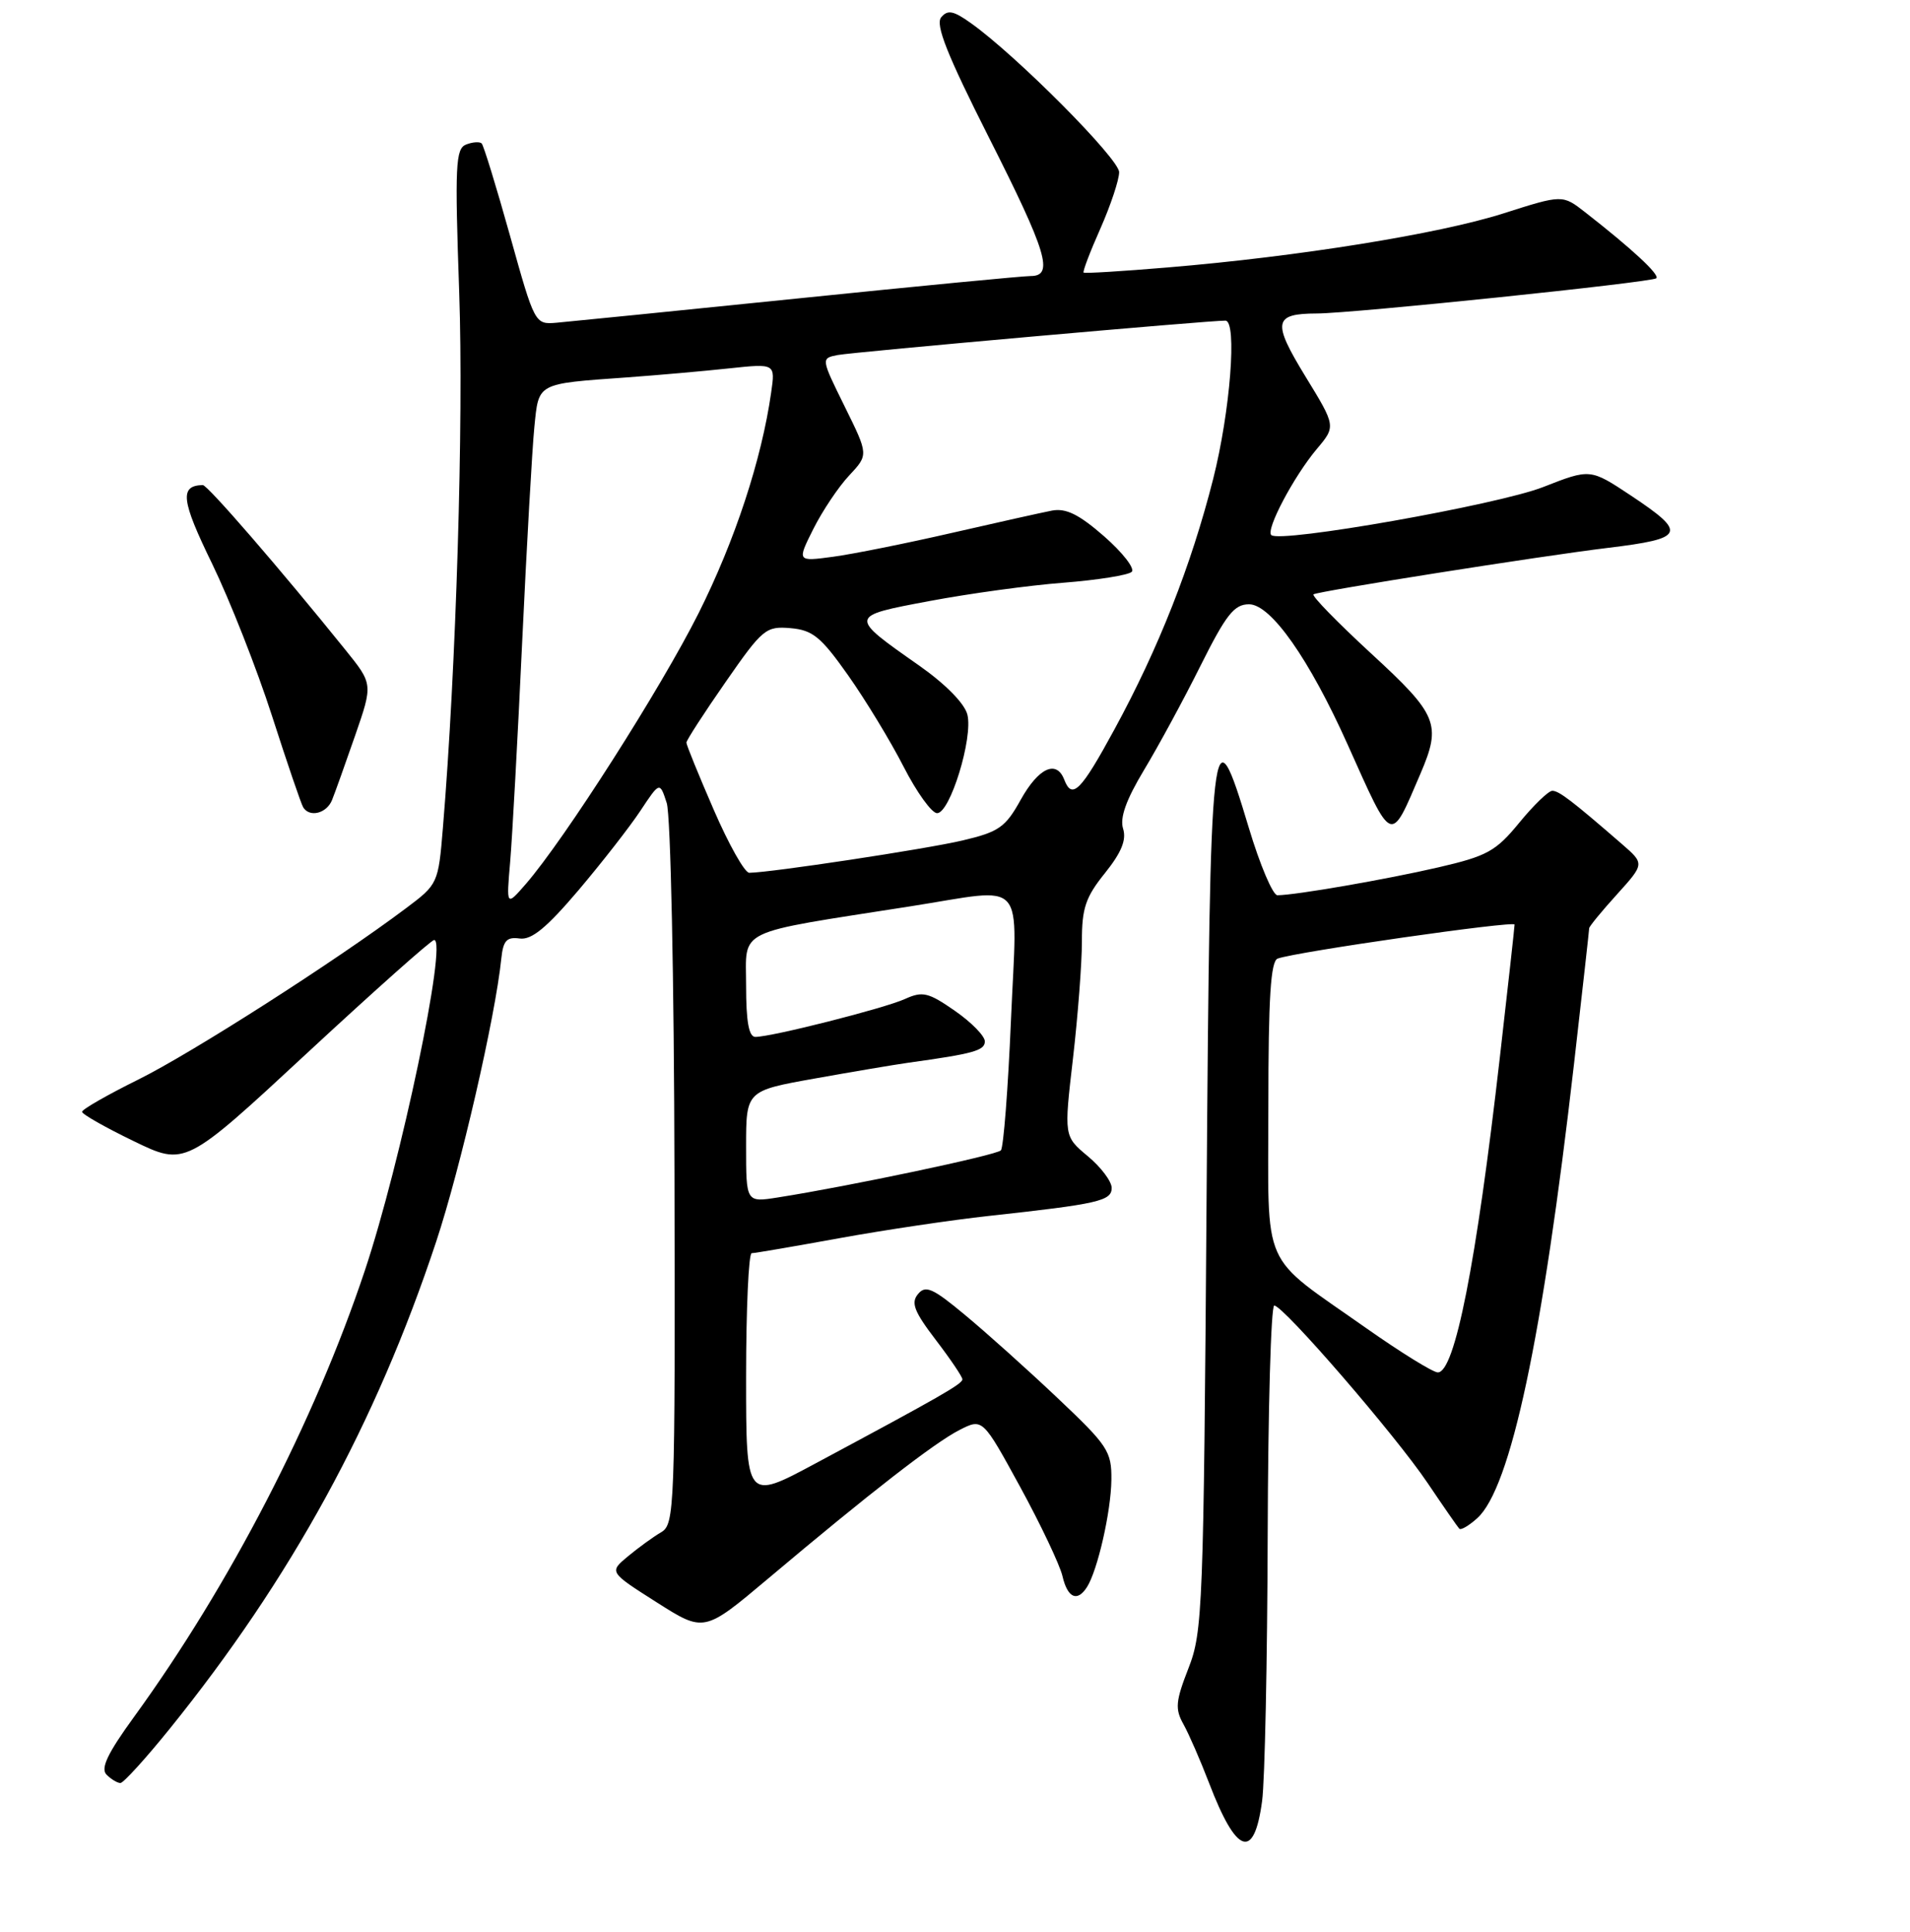 <?xml version="1.0" encoding="UTF-8" standalone="no"?>
<!DOCTYPE svg PUBLIC "-//W3C//DTD SVG 1.1//EN" "http://www.w3.org/Graphics/SVG/1.1/DTD/svg11.dtd" >
<svg xmlns="http://www.w3.org/2000/svg" xmlns:xlink="http://www.w3.org/1999/xlink" version="1.1" viewBox="0 0 256 259">
 <g >
 <path fill="currentColor"
d=" M 169.16 241.42 C 169.53 238.71 169.86 222.66 169.91 205.75 C 169.96 188.84 170.35 175.00 170.79 175.00 C 172.01 175.00 187.05 192.40 191.34 198.78 C 193.46 201.93 195.37 204.68 195.59 204.91 C 195.81 205.14 196.89 204.50 198.00 203.50 C 202.48 199.45 206.75 179.38 210.96 142.67 C 212.08 132.86 213.00 124.65 213.00 124.42 C 213.00 124.19 214.67 122.15 216.72 119.89 C 220.43 115.78 220.43 115.78 217.39 113.14 C 210.73 107.36 208.95 106.00 208.06 106.00 C 207.55 106.00 205.55 107.93 203.62 110.29 C 200.49 114.11 199.32 114.75 192.80 116.26 C 185.81 117.88 173.58 120.00 171.21 120.00 C 170.60 120.00 168.87 115.93 167.38 110.96 C 162.42 94.43 162.19 96.43 161.72 160.50 C 161.32 215.62 161.20 218.75 159.29 223.62 C 157.57 228.03 157.47 229.07 158.62 231.12 C 159.35 232.43 160.89 235.97 162.05 238.99 C 165.73 248.61 168.09 249.42 169.16 241.42 Z  M 22.73 231.75 C 39.03 211.56 50.37 190.83 58.46 166.44 C 61.72 156.60 66.39 136.32 67.19 128.50 C 67.44 126.08 67.91 125.56 69.65 125.80 C 71.25 126.02 73.26 124.36 77.51 119.36 C 80.64 115.66 84.39 110.86 85.82 108.70 C 88.43 104.76 88.43 104.76 89.36 107.63 C 89.89 109.23 90.35 131.19 90.40 157.39 C 90.50 202.40 90.42 204.32 88.61 205.39 C 87.56 206.00 85.57 207.45 84.17 208.61 C 81.63 210.72 81.63 210.72 88.00 214.77 C 94.37 218.82 94.37 218.82 102.94 211.61 C 116.55 200.14 125.26 193.38 128.60 191.68 C 131.70 190.10 131.70 190.10 136.73 199.30 C 139.49 204.36 142.04 209.74 142.40 211.25 C 143.08 214.19 144.38 214.78 145.68 212.75 C 147.11 210.53 148.91 202.61 148.96 198.38 C 149.00 194.53 148.51 193.79 141.73 187.38 C 137.73 183.59 132.15 178.59 129.34 176.26 C 125.02 172.66 124.05 172.23 123.04 173.46 C 122.07 174.63 122.52 175.80 125.42 179.60 C 127.39 182.18 129.00 184.56 128.99 184.89 C 128.98 185.51 126.08 187.17 109.25 196.19 C 100.00 201.15 100.00 201.15 100.00 184.58 C 100.00 175.46 100.34 167.99 100.75 167.98 C 101.16 167.98 106.45 167.07 112.50 165.97 C 118.55 164.87 127.55 163.53 132.50 162.99 C 147.22 161.38 149.00 160.98 149.00 159.23 C 149.00 158.36 147.56 156.44 145.80 154.98 C 142.60 152.31 142.60 152.31 143.81 141.90 C 144.47 136.18 145.01 129.11 145.01 126.19 C 145.00 121.75 145.50 120.25 148.10 117.03 C 150.31 114.27 151.00 112.58 150.53 111.08 C 150.07 109.63 150.93 107.22 153.32 103.24 C 155.22 100.09 158.64 93.79 160.90 89.25 C 164.34 82.37 165.42 81.00 167.41 81.00 C 170.34 81.00 175.49 88.34 180.63 99.81 C 186.71 113.37 186.31 113.21 190.38 103.72 C 193.23 97.07 192.71 95.82 183.80 87.62 C 179.29 83.46 175.80 79.89 176.05 79.67 C 176.51 79.27 206.62 74.51 215.50 73.44 C 225.87 72.18 226.18 71.47 218.57 66.41 C 213.14 62.81 213.14 62.81 206.82 65.29 C 200.74 67.67 171.51 72.84 170.39 71.72 C 169.64 70.98 173.41 63.86 176.48 60.20 C 179.06 57.14 179.06 57.14 174.95 50.43 C 170.50 43.14 170.70 42.04 176.50 42.02 C 181.29 42.01 221.45 37.84 222.00 37.30 C 222.48 36.82 218.75 33.36 212.46 28.45 C 209.42 26.08 209.42 26.08 201.46 28.62 C 192.84 31.36 174.02 34.39 156.50 35.85 C 150.45 36.36 145.38 36.67 145.24 36.54 C 145.09 36.41 146.10 33.75 147.49 30.63 C 148.87 27.50 150.00 24.10 150.00 23.08 C 150.00 21.29 136.22 7.43 130.13 3.10 C 127.79 1.43 127.02 1.28 126.15 2.32 C 125.34 3.30 126.94 7.33 132.53 18.40 C 140.34 33.85 141.29 37.00 138.14 37.00 C 137.12 37.00 123.06 38.35 106.89 40.01 C 90.73 41.66 76.19 43.12 74.59 43.26 C 71.69 43.50 71.67 43.46 68.36 31.60 C 66.53 25.05 64.82 19.49 64.56 19.23 C 64.30 18.97 63.36 19.03 62.48 19.37 C 61.06 19.92 60.95 22.10 61.55 39.24 C 62.15 56.46 61.14 89.61 59.36 111.00 C 58.75 118.42 58.69 118.54 54.42 121.74 C 45.07 128.77 25.67 141.18 18.53 144.71 C 14.39 146.76 11.00 148.70 11.00 149.03 C 11.00 149.35 14.11 151.12 17.92 152.96 C 24.83 156.31 24.83 156.31 41.17 141.15 C 50.15 132.82 57.81 126.00 58.19 126.00 C 59.99 126.00 53.73 155.85 48.89 170.34 C 42.16 190.49 30.79 212.47 17.97 230.13 C 14.41 235.03 13.45 237.05 14.28 237.88 C 14.89 238.49 15.73 239.00 16.14 239.00 C 16.54 239.00 19.51 235.74 22.73 231.75 Z  M 44.50 107.25 C 44.89 106.29 46.28 102.39 47.60 98.59 C 49.99 91.69 49.99 91.69 46.28 87.09 C 37.56 76.27 27.81 65.00 27.18 65.02 C 24.05 65.09 24.27 67.03 28.42 75.54 C 30.81 80.47 34.43 89.66 36.46 95.97 C 38.49 102.28 40.37 107.79 40.64 108.22 C 41.50 109.61 43.77 109.04 44.50 107.25 Z  M 183.15 178.05 C 168.76 167.91 170.00 170.71 170.00 148.29 C 170.00 133.71 170.31 128.83 171.25 128.49 C 173.80 127.57 203.00 123.39 203.00 123.93 C 203.00 124.25 202.11 132.28 201.02 141.79 C 197.87 169.38 194.98 184.03 192.70 183.96 C 192.04 183.94 187.74 181.28 183.15 178.05 Z  M 100.00 153.69 C 100.00 146.21 100.00 146.21 109.25 144.56 C 114.34 143.65 119.96 142.70 121.75 142.45 C 130.49 141.24 132.00 140.82 132.00 139.59 C 132.00 138.87 130.19 137.02 127.98 135.49 C 124.43 133.02 123.65 132.84 121.31 133.90 C 118.58 135.15 103.47 138.98 101.25 138.99 C 100.37 139.00 100.00 136.96 100.00 132.11 C 100.00 124.36 98.25 125.21 122.00 121.49 C 137.86 119.01 136.33 117.29 135.50 136.75 C 135.11 145.96 134.50 153.81 134.15 154.20 C 133.54 154.84 113.82 159.01 104.25 160.51 C 100.00 161.18 100.00 161.18 100.00 153.69 Z  M 68.38 115.50 C 68.66 112.20 69.39 98.93 69.99 86.00 C 70.60 73.07 71.33 60.14 71.62 57.25 C 72.22 51.27 71.86 51.46 84.00 50.59 C 88.12 50.29 94.29 49.75 97.71 49.38 C 103.92 48.72 103.92 48.72 103.36 52.61 C 102.08 61.61 98.50 72.48 93.64 82.18 C 88.58 92.27 75.68 112.49 70.47 118.50 C 67.86 121.50 67.86 121.50 68.38 115.50 Z  M 95.67 108.56 C 93.65 103.91 92.00 99.86 92.00 99.54 C 92.00 99.23 94.36 95.58 97.24 91.44 C 102.21 84.28 102.65 83.92 105.95 84.20 C 108.93 84.46 110.03 85.36 113.66 90.50 C 115.99 93.80 119.34 99.31 121.10 102.75 C 122.86 106.19 124.88 109.00 125.60 109.00 C 127.34 109.00 130.44 98.90 129.66 95.79 C 129.29 94.30 126.72 91.69 123.19 89.21 C 113.71 82.56 113.70 82.61 124.61 80.56 C 129.87 79.57 137.93 78.46 142.53 78.11 C 147.12 77.75 151.24 77.09 151.69 76.65 C 152.13 76.20 150.47 74.07 148.00 71.90 C 144.62 68.95 142.88 68.09 141.00 68.44 C 139.62 68.71 133.55 70.06 127.50 71.45 C 121.45 72.84 114.32 74.27 111.66 74.63 C 106.82 75.28 106.82 75.28 109.02 70.89 C 110.23 68.48 112.39 65.25 113.82 63.73 C 116.41 60.96 116.41 60.96 113.22 54.50 C 110.03 48.03 110.03 48.03 112.27 47.59 C 114.27 47.20 162.42 42.92 164.25 42.98 C 165.84 43.02 164.89 55.17 162.60 64.21 C 159.65 75.83 155.29 86.89 149.38 97.75 C 144.86 106.07 143.69 107.24 142.64 104.50 C 141.60 101.81 139.20 102.92 136.82 107.18 C 134.76 110.90 133.89 111.51 129.00 112.66 C 124.13 113.81 103.25 116.97 100.42 116.99 C 99.82 117.00 97.68 113.20 95.67 108.56 Z "/>
</g>
</svg>